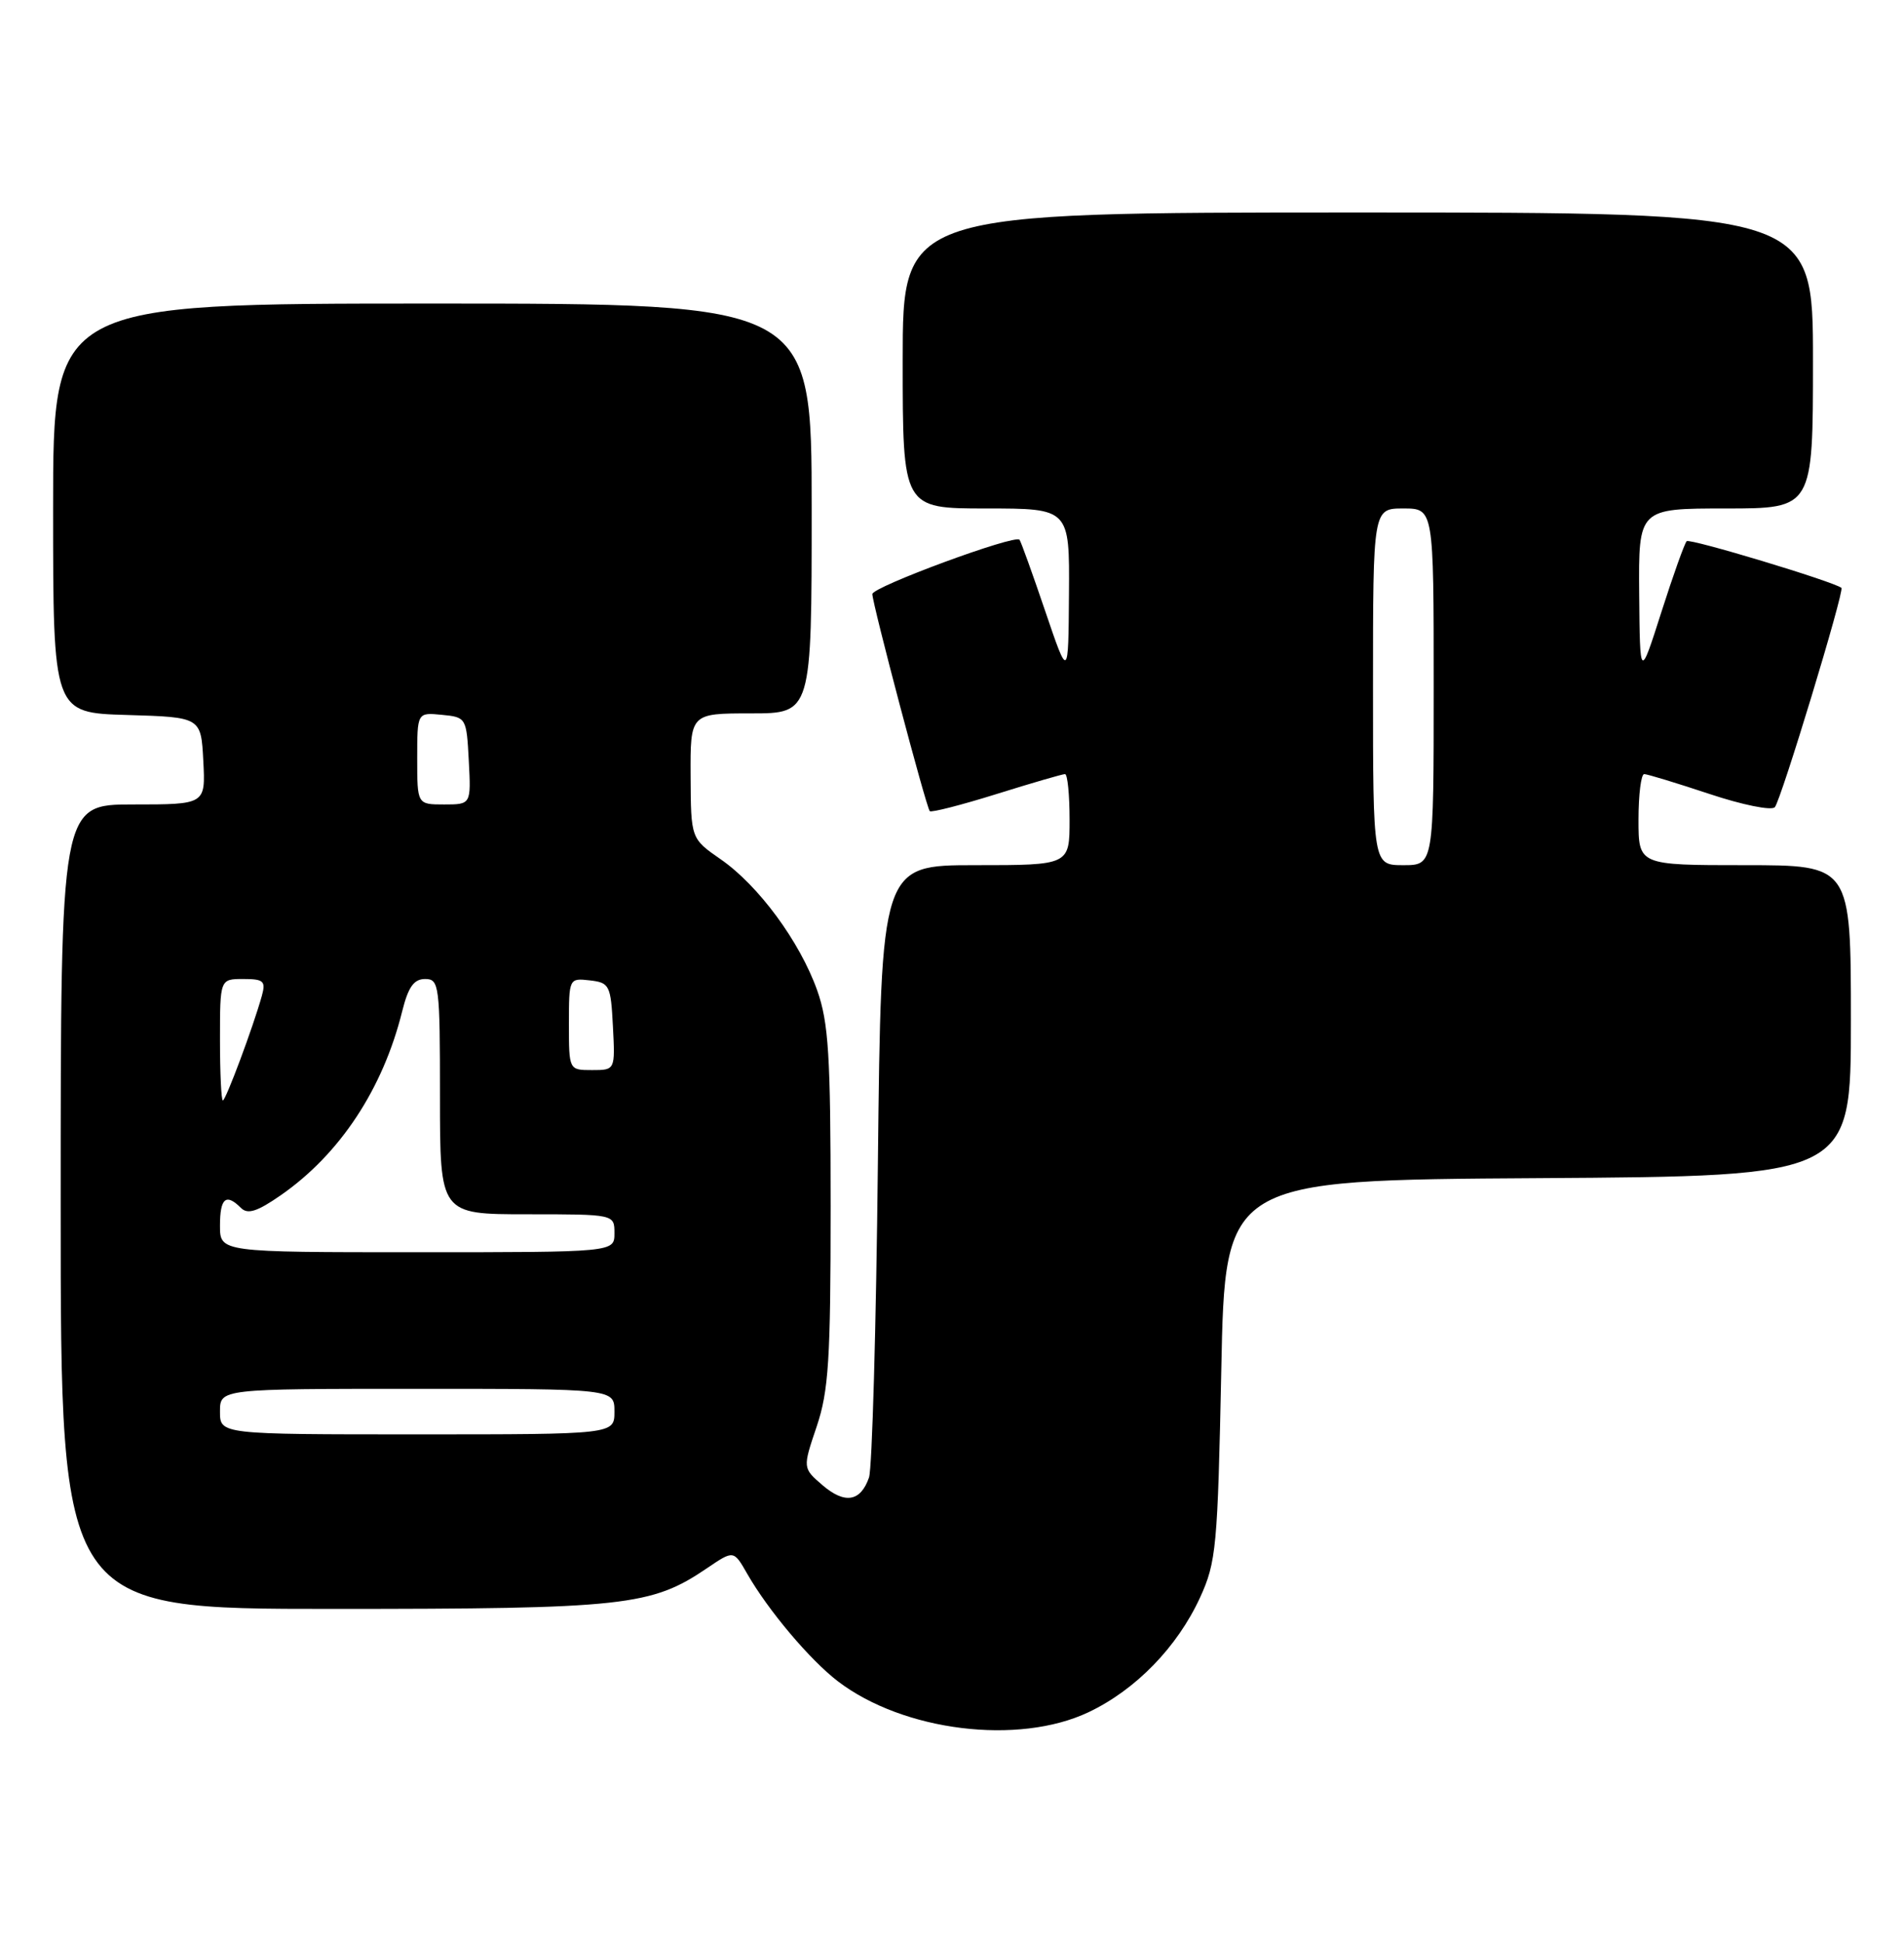 <?xml version="1.0" encoding="UTF-8" standalone="no"?>
<!DOCTYPE svg PUBLIC "-//W3C//DTD SVG 1.1//EN" "http://www.w3.org/Graphics/SVG/1.1/DTD/svg11.dtd" >
<svg xmlns="http://www.w3.org/2000/svg" xmlns:xlink="http://www.w3.org/1999/xlink" version="1.1" viewBox="0 0 251 256">
 <g >
 <path fill="currentColor"
d=" M 143.50 225.61 C 149.72 222.66 155.20 217.03 158.20 210.50 C 160.34 205.83 160.52 203.87 161.00 180.50 C 161.50 155.50 161.50 155.50 202.75 155.24 C 244.00 154.98 244.00 154.98 244.00 134.49 C 244.00 114.00 244.00 114.00 230.00 114.00 C 216.00 114.00 216.00 114.00 216.00 108.00 C 216.00 104.70 216.34 102.00 216.75 102.00 C 217.16 102.00 221.02 103.18 225.34 104.61 C 229.65 106.05 233.53 106.84 233.97 106.36 C 234.78 105.47 243.18 77.81 242.75 77.46 C 241.66 76.61 222.76 70.91 222.35 71.31 C 222.07 71.60 220.56 75.81 219.01 80.67 C 216.19 89.50 216.19 89.50 216.09 78.25 C 216.00 67.00 216.00 67.00 227.50 67.00 C 239.00 67.00 239.00 67.00 239.00 47.50 C 239.00 28.00 239.00 28.00 179.00 28.00 C 119.00 28.00 119.00 28.00 119.00 47.50 C 119.00 67.00 119.00 67.00 130.00 67.00 C 141.00 67.00 141.00 67.00 140.92 78.25 C 140.84 89.50 140.84 89.50 137.78 80.50 C 136.10 75.55 134.58 71.33 134.40 71.12 C 133.79 70.40 115.00 77.33 115.00 78.28 C 115.00 79.54 122.10 106.39 122.57 106.88 C 122.76 107.09 126.72 106.08 131.36 104.63 C 136.00 103.18 140.06 102.00 140.40 102.00 C 140.73 102.00 141.00 104.70 141.00 108.00 C 141.00 114.00 141.00 114.00 128.58 114.00 C 116.16 114.00 116.16 114.00 115.73 153.25 C 115.50 174.84 114.97 193.48 114.56 194.68 C 113.45 197.88 111.37 198.22 108.42 195.69 C 105.81 193.44 105.81 193.44 107.66 187.97 C 109.24 183.27 109.50 179.19 109.50 159.00 C 109.50 139.04 109.23 134.75 107.73 130.50 C 105.44 124.07 99.99 116.67 95.00 113.22 C 91.08 110.50 91.08 110.50 91.04 102.25 C 91.00 94.00 91.00 94.00 99.00 94.00 C 107.00 94.00 107.00 94.00 107.00 67.00 C 107.00 40.00 107.00 40.00 57.00 40.00 C 7.00 40.00 7.00 40.00 7.00 66.96 C 7.00 93.93 7.00 93.93 16.75 94.21 C 26.50 94.50 26.50 94.50 26.80 100.25 C 27.10 106.00 27.10 106.00 17.55 106.00 C 8.00 106.00 8.00 106.00 8.00 159.00 C 8.00 212.00 8.00 212.00 43.82 212.00 C 82.38 212.00 85.86 211.62 93.21 206.63 C 96.72 204.25 96.72 204.25 98.51 207.38 C 101.28 212.21 106.79 218.74 110.46 221.54 C 119.10 228.13 134.25 229.99 143.50 225.61 Z  M 29.00 186.00 C 29.00 183.00 29.00 183.00 55.00 183.00 C 81.00 183.00 81.00 183.00 81.00 186.00 C 81.00 189.00 81.00 189.00 55.00 189.00 C 29.00 189.00 29.00 189.00 29.00 186.00 Z  M 29.00 161.50 C 29.00 157.86 29.79 157.19 31.76 159.16 C 32.65 160.05 33.90 159.65 37.00 157.50 C 44.79 152.10 50.48 143.49 53.02 133.25 C 53.82 130.05 54.56 129.00 56.04 129.00 C 57.90 129.00 58.00 129.77 58.00 144.50 C 58.00 160.00 58.00 160.00 69.50 160.00 C 81.00 160.00 81.00 160.00 81.00 162.50 C 81.00 165.00 81.00 165.00 55.00 165.00 C 29.00 165.00 29.00 165.00 29.00 161.50 Z  M 29.00 137.00 C 29.00 129.00 29.00 129.00 32.07 129.00 C 34.77 129.00 35.06 129.27 34.51 131.25 C 33.36 135.35 29.76 145.00 29.38 145.00 C 29.17 145.00 29.00 141.40 29.00 137.00 Z  M 75.00 134.93 C 75.00 128.91 75.02 128.87 77.75 129.18 C 80.35 129.48 80.52 129.81 80.80 135.25 C 81.10 141.00 81.10 141.00 78.05 141.00 C 75.00 141.00 75.00 141.00 75.00 134.93 Z  M 181.00 90.50 C 181.00 67.00 181.00 67.00 185.00 67.00 C 189.00 67.00 189.00 67.00 189.00 90.50 C 189.00 114.00 189.00 114.00 185.00 114.00 C 181.00 114.00 181.00 114.00 181.00 90.50 Z  M 55.00 99.94 C 55.00 93.87 55.00 93.87 58.25 94.19 C 61.46 94.50 61.50 94.57 61.80 100.25 C 62.10 106.00 62.10 106.00 58.55 106.00 C 55.00 106.00 55.00 106.00 55.00 99.94 Z "/>
</g>
</svg>